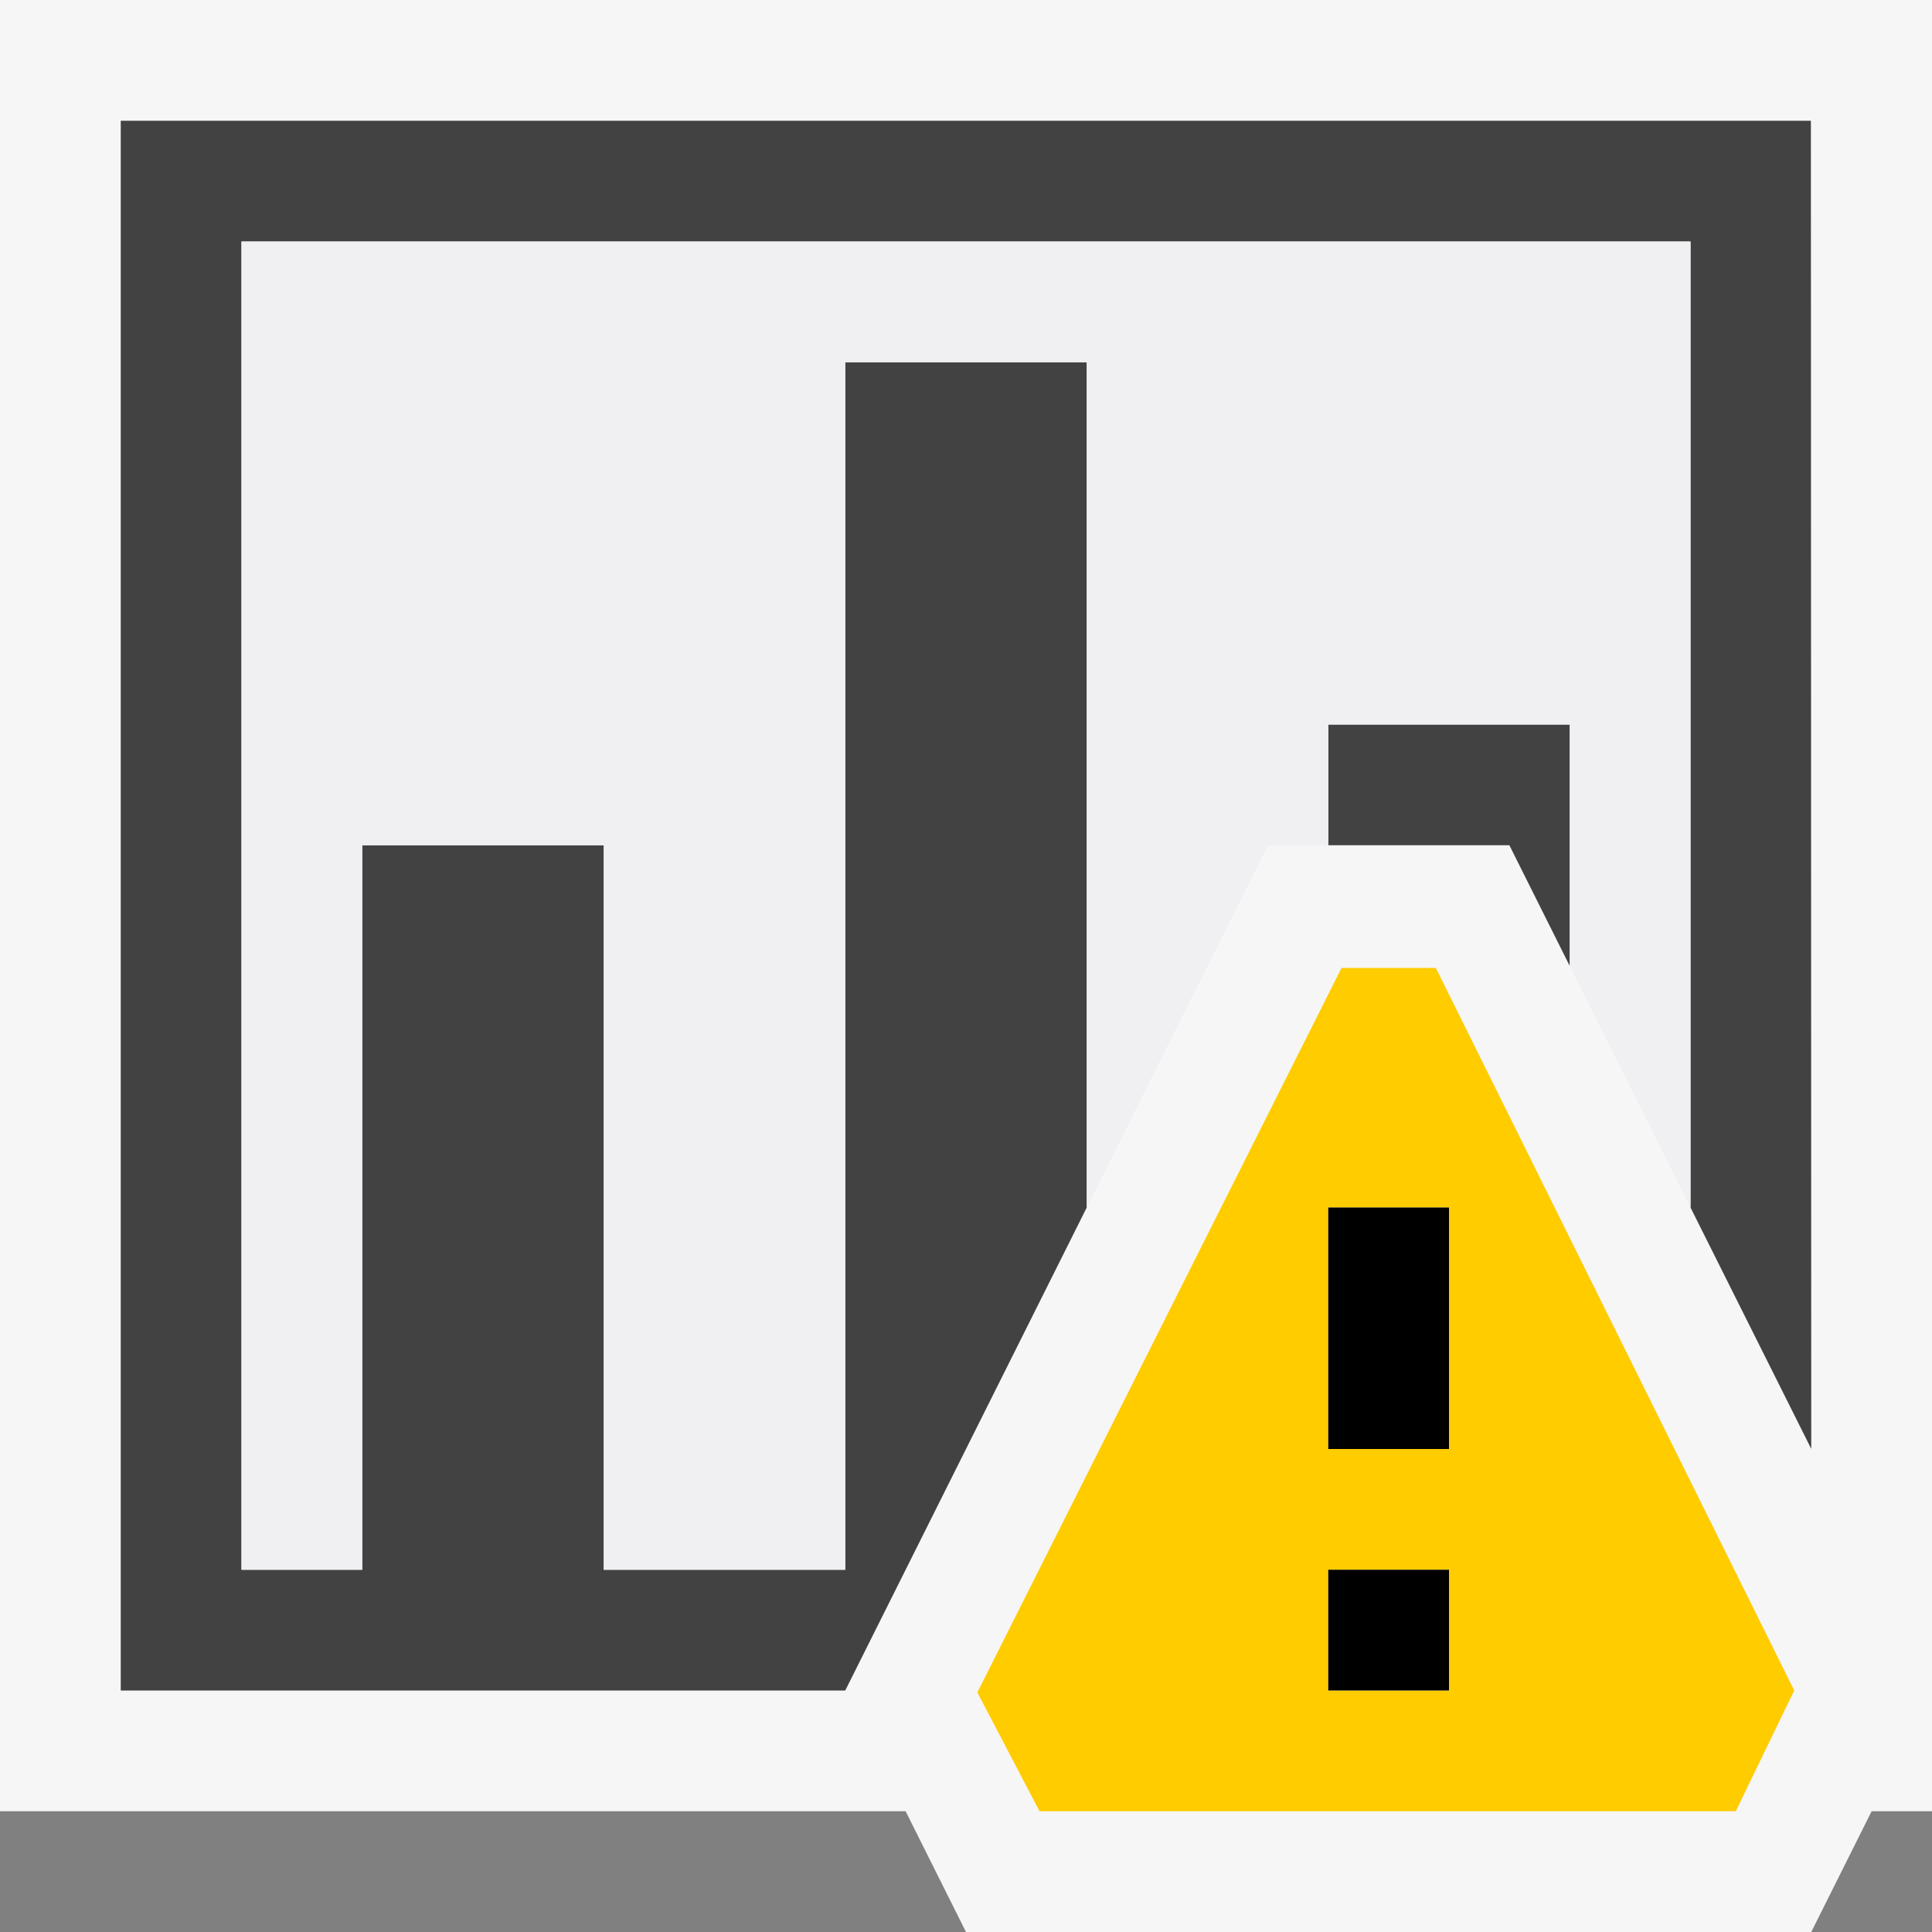 <svg xmlns="http://www.w3.org/2000/svg" viewBox="0 0 16 16"><rect x="0" y="0" width="16" height="16" fill="#808080" stroke="none"/><style>.st0{fill:#f6f6f6}.st1{fill:#424242}.st2{fill:#f0eff1}.st3{fill:#fc0}</style><g id="outline"><path class="st0" d="M8.309 15.5l-.5-1H.5V.5h15v14h-.309l-.5 1z"/><path class="st0" d="M15 1v13h-.118l-.276.553-.224.447H8.618l-.224-.447L8.118 14H1V1h14m1-1H0v15h7.5l.5 1h7l.5-1h.5V0z"/></g><path class="st1" d="M11 6h2v2l-.5-1H11V6zM9 3H7v10H5V7H3v6H2V2h12v8l1 1.999L14.997 1H1v13h6l2-4V3z" id="icon_x5F_bg"/><path class="st2" d="M7 13V3h2v7l1.5-3h.5V6h2v2l1 2V2H2v11h1V7h2v6z" id="icon_x5F_fg"/><path class="st3" d="M11.891 8.016h-.781l-3.016 6 .515.984h5.766l.484-1-2.968-5.984zM12 14h-1v-1h1v1zm0-2h-1v-2h1v2z" id="not_x5F_bg"/><path d="M12 12h-1v-2h1v2zm0 1h-1v1h1v-1z" id="not_x5F_fg"/></svg>